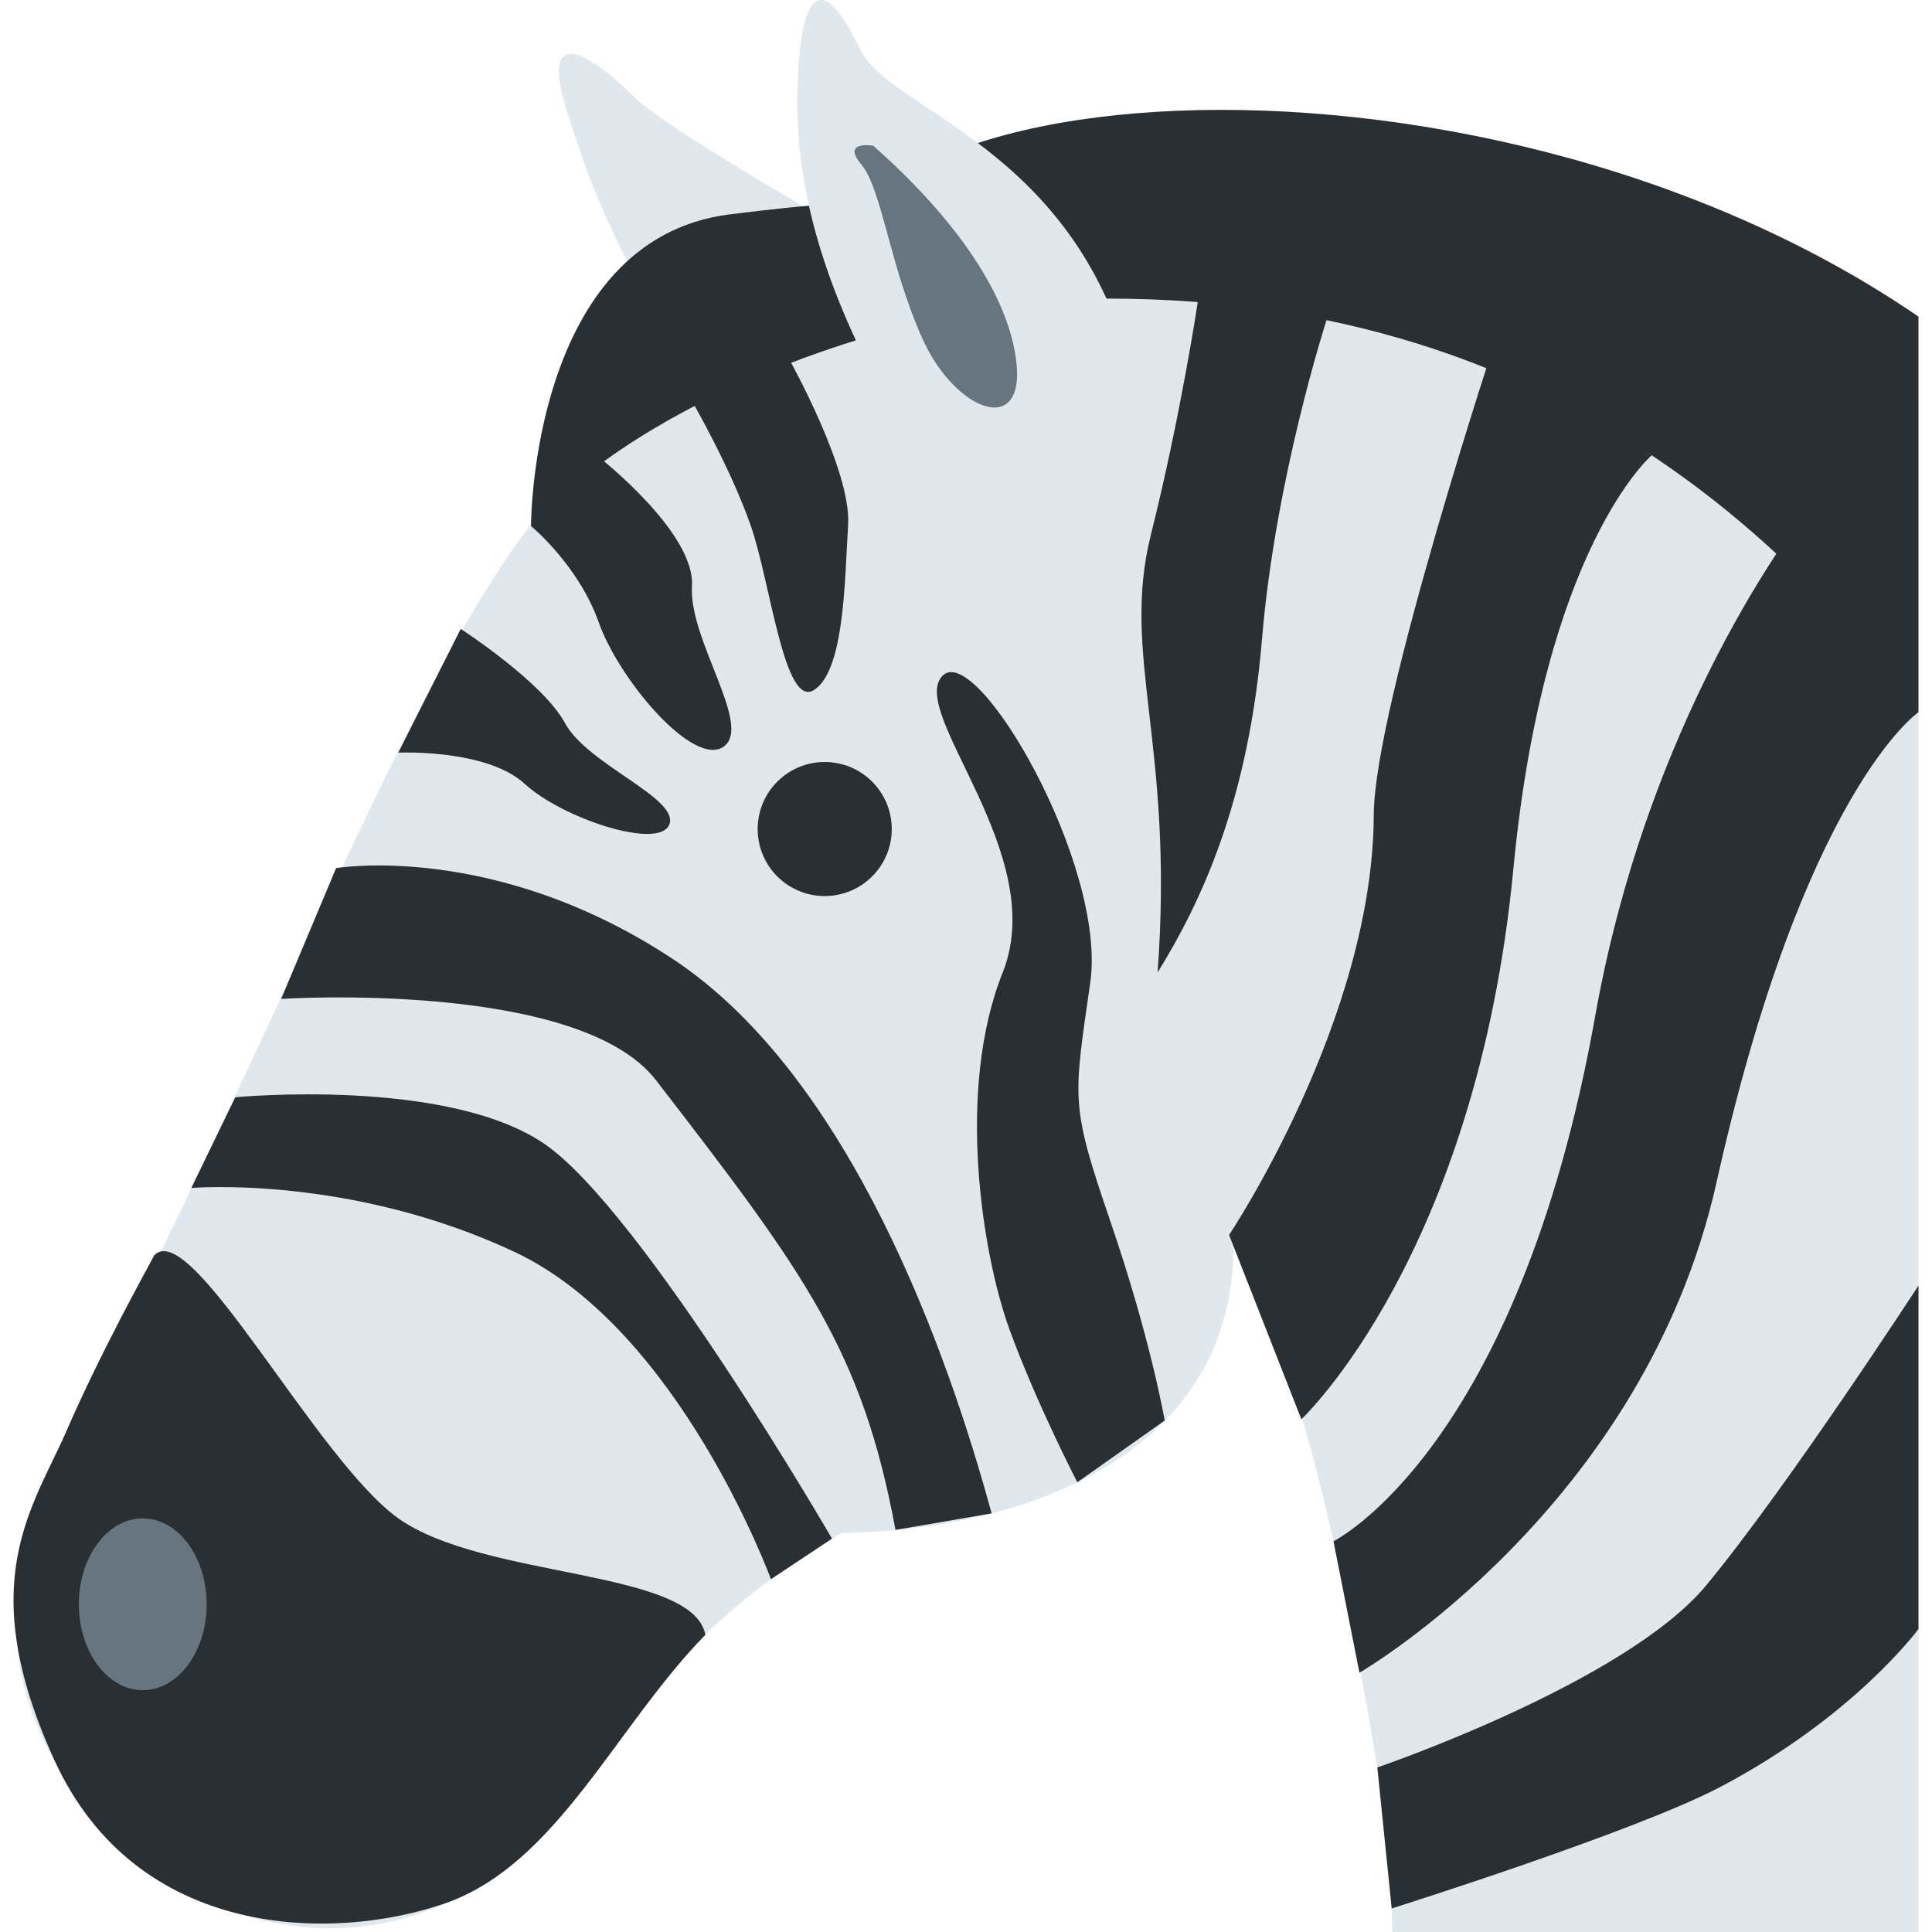 <?xml version="1.0" encoding="iso-8859-1"?>
<!-- Generator: Adobe Illustrator 19.0.0, SVG Export Plug-In . SVG Version: 6.00 Build 0)  -->
<svg version="1.1" id="Capa_1" xmlns="http://www.w3.org/2000/svg" xmlns:xlink="http://www.w3.org/1999/xlink" x="0px" y="0px"
	 viewBox="0 0 510.087 510.087" style="enable-background:new 0 0 510.087 510.087;" xml:space="preserve">
<g transform="matrix(1.25 0 0 -1.25 0 45)">
	<g>
		<g>
			<path style="fill:#E1E8ED;" d="M260.522-227.287c0,0,15.633-18.603,31.095-114.313c1.627-10.047,2.298-20.196,2.469-30.47
				h111.127V-47.2C355.299-7.696,286.885,0.45,204.077-27.209c0,0-61.531,34.133-69.939,42.553
				c-8.181,8.181-21.129,17.692-14.052-3.982c4.142-12.663,8.693-26.999,26.84-55.319c-39.094-23.165-51.348-53.248-97.371-151.802
				C14.41-271.035-3.488-295.474,6.263-324.237c12.857-37.968,60.484-63.659,100.625-34.372
				c21.834,15.929,25.554,44.521,70.827,70.804C219.289-287.077,260.522-269.567,260.522-227.287"/>
			<g>
				<path style="fill:#292F33;" d="M405.214-30.873C310.38,34.106,158.93,20.771,176.623-32.898
					c109.238,21.185,180.463-17.533,228.591-81.556V-30.873z"/>
				<path style="fill:#292F33;" d="M219.335-28.005c-32.745-2.651-82.83-20.082-107.179-47.07c0,0-0.057,60.496,41.984,65.798
					c70.212,8.863,66.082-4.119,66.082-4.119L219.335-28.005z"/>
			</g>
			<path style="fill:#E1E8ED;" d="M181.72,25.516c6.349-13.141,45.579-20.366,57.526-68.597
				c11.958-48.242-35.658-33.564-49.562-9.728c-15.497,26.544-20.799,47.343-21.242,64.603
				C168.203,20.919,168.886,52.06,181.72,25.516"/>
			<path style="fill:#66757F;" d="M184.439,5.218c12.55-11.014,27.853-28.126,30.151-44.999s-12.8-11.241-19.752,4.233
				c-6.963,15.462-8.567,31.619-12.902,36.784C177.612,6.401,184.439,5.218,184.439,5.218"/>
			<path style="fill:#292F33;" d="M188.353-139.109c0-7.817-6.337-14.154-14.165-14.154c-7.817,0-14.154,6.337-14.154,14.154
				c0,7.817,6.337,14.165,14.154,14.165C182.016-124.944,188.353-131.293,188.353-139.109"/>
			<path style="fill:#E1E8ED;" d="M113.419-75.337c-0.375,0.205-0.853,0.171-1.263,0.273c-17.556-23.12-33.234-58.049-62.464-120.65
				c-15.428-33.03-27.534-56.274-35.453-74.388c18.523-2.56,37.376,16.418,44.897,37.228c7.657,21.231,36.58,64.307,56.047,88.496
				C134.661-120.177,132.943-85.85,113.419-75.337"/>
			<g>
				<path style="fill:#292F33;" d="M316.353-34.286c0,0-26.123-79.041-26.192-101.797c-0.125-43.27-30.561-88.758-30.561-88.758
					l15.269-38.935c0,0,36.978,34.588,44.794,116.372c6.497,67.948,29.195,87.222,29.195,87.222L316.353-34.286z"/>
				<path style="fill:#292F33;" d="M383.141-69.842c0,0-34.202-41.358-46.217-108.806c-16.361-91.728-55.273-110.888-55.273-110.888
					l5.484-27.773c0,0,60.097,34.77,75.457,103.708c18.421,82.603,42.587,99.146,42.587,99.146L383.141-69.842z"/>
				<path style="fill:#292F33;" d="M32.591-229.13c7.817,8.124,34.327-43.327,51.541-55.569
					c18.079-12.857,62.225-10.627,64.853-24.599c-18.967-19.388-31.425-48.606-55.068-56.752
					c-23.632-8.146-64.967-7.703-82.352,30.117c-17.374,37.831-4.574,53.476,2.537,69.825
					C21.214-249.747,30.691-232.68,32.591-229.13"/>
			</g>
			<path style="fill:#66757F;" d="M43.65-302.858c0-10.024-6.053-18.136-13.505-18.136c-7.441,0-13.494,8.112-13.494,18.136
				c0,10.035,6.053,18.159,13.494,18.159C37.598-284.699,43.65-292.823,43.65-302.858"/>
			<g>
				<path style="fill:#292F33;" d="M290.912-337.31c0,0,52.429,17.863,69.495,38.491c17.067,20.617,44.806,63.283,44.806,63.283
					v-72.533c0,0-13.517-18.489-41.961-33.417c-18.034-9.466-69.302-25.611-69.302-25.611L290.912-337.31z"/>
				<path style="fill:#292F33;" d="M280.172-31.646c0,0-10.775-33.223-13.619-67.356c-2.844-34.133-12.8-55.467-22.05-70.406
					c3.561,48.356-7.817,66.844-1.422,92.444c6.406,25.6,9.899,49.152,9.899,49.152s7.168,4.187,14.279,3.47
					C274.369-25.047,280.172-31.646,280.172-31.646"/>
				<path style="fill:#292F33;" d="M49.692-195.759c0,0,44.76,4.312,65.388-9.91c20.617-14.222,60.655-83.319,60.655-83.319
					l-12.902-8.567c0,0-19.308,52.77-54.158,69.131c-34.839,16.35-68.267,13.505-68.267,13.505L49.692-195.759z"/>
				<path style="fill:#292F33;" d="M59.386-174.984c0,0,62.76,4.073,79.167-17.169c31.289-40.539,43.588-57.003,50.586-94.993
					l20.309,3.493c-9.034,33.189-29.65,92.206-67.345,117.1c-37.683,24.883-71.111,19.194-71.111,19.194L59.386-174.984z"/>
				<path style="fill:#292F33;" d="M198.991-106.819c-7.111-7.817,22.756-37.695,12.8-62.578
					c-9.956-24.883-4.267-59.733,1.422-75.378s14.336-32.302,14.336-32.302l18.455,13.039c0,0-2.924,17.124-11.457,42.018
					c-8.533,24.895-7.817,25.6-4.267,50.495C233.841-146.642,206.102-99.003,198.991-106.819"/>
				<path style="fill:#292F33;" d="M166.849-40.18c0,0,12.993-23.279,12.288-34.657c-0.717-11.378-0.717-30.583-7.111-34.85
					c-6.406-4.267-9.25,22.756-13.517,34.85c-4.267,12.083-12.106,25.68-12.106,25.68S163.106-32.898,166.849-40.18"/>
				<path style="fill:#292F33;" d="M126.469-60.535c0,0,20.4-15.906,19.684-27.284c-0.705-11.378,13.016-29.673,6.61-33.94
					c-6.394-4.267-22.039,14.222-26.305,26.317c-4.267,12.083-14.302,20.332-14.302,20.332S122.726-53.253,126.469-60.535"/>
				<path style="fill:#292F33;" d="M97.308-96.841c0,0,17.317-11.162,22.039-19.911c4.733-8.738,24.018-15.781,22.05-21.333
					c-1.968-5.552-22.494,1.115-30.583,8.533c-8.078,7.418-26.681,6.588-26.681,6.588L97.308-96.841z"/>
			</g>
		</g>
	</g>
</g>
<g>
</g>
<g>
</g>
<g>
</g>
<g>
</g>
<g>
</g>
<g>
</g>
<g>
</g>
<g>
</g>
<g>
</g>
<g>
</g>
<g>
</g>
<g>
</g>
<g>
</g>
<g>
</g>
<g>
</g>
</svg>
